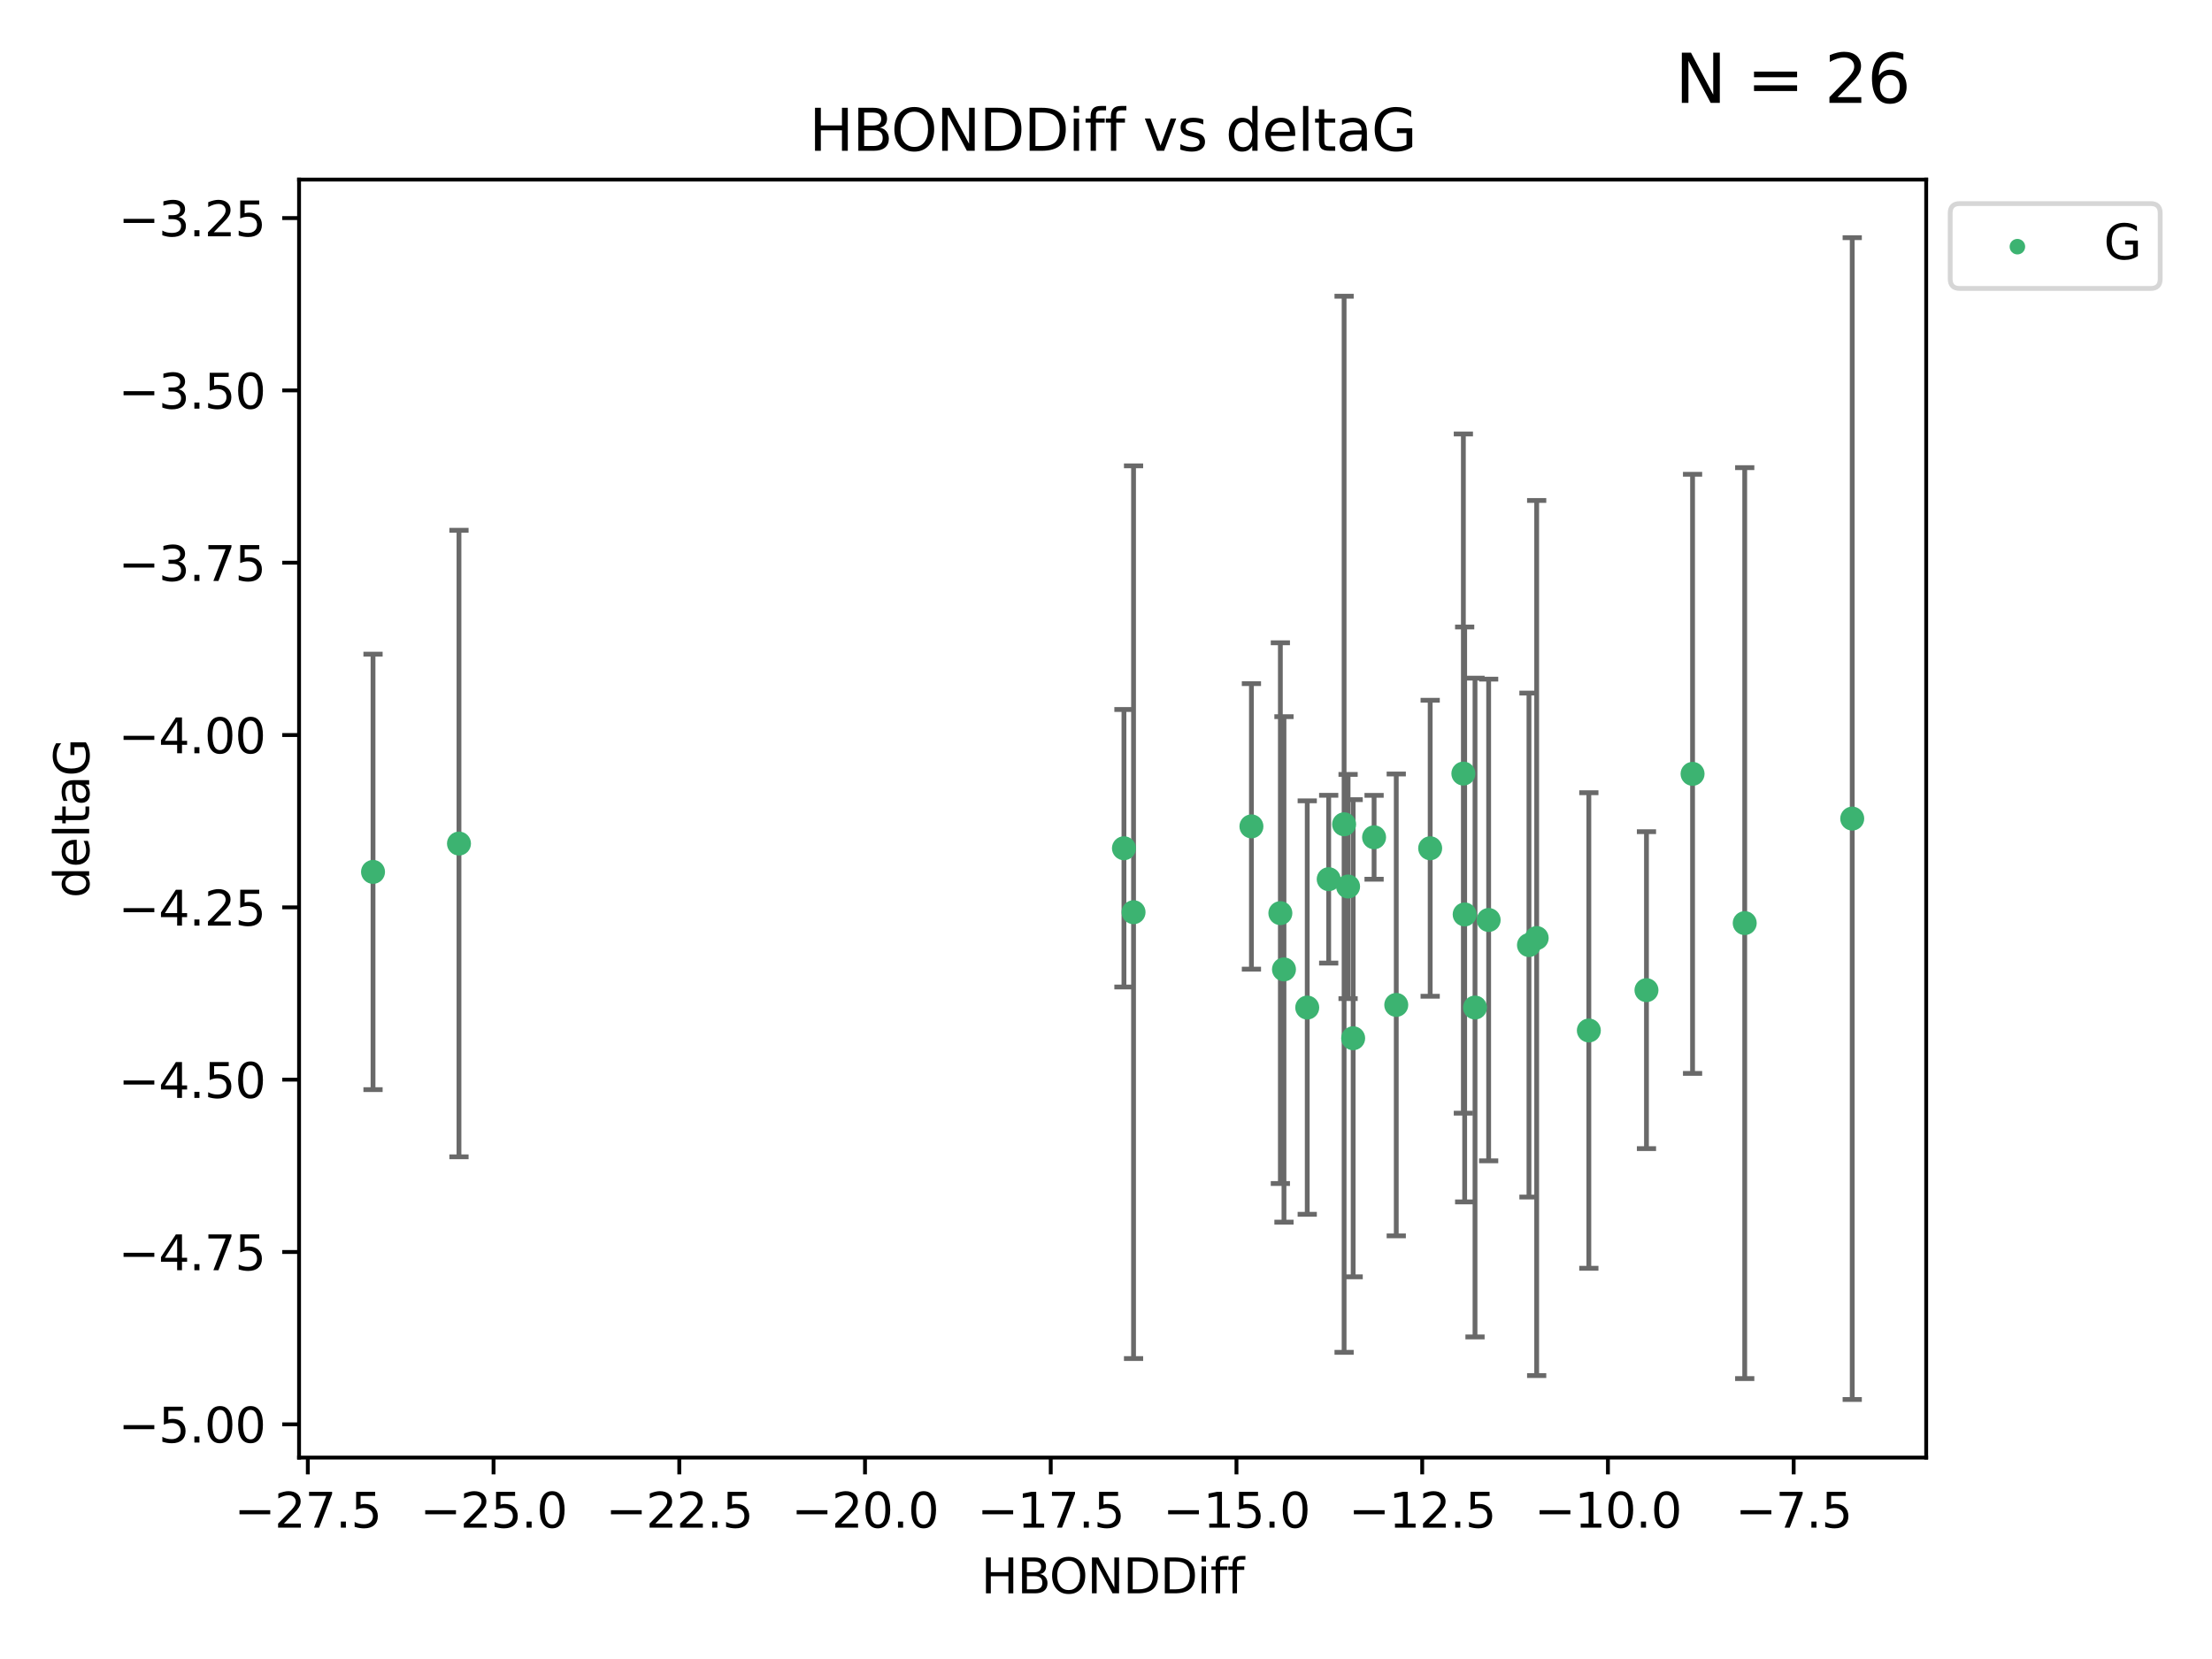 <?xml version="1.0" encoding="utf-8" standalone="no"?>
<!DOCTYPE svg PUBLIC "-//W3C//DTD SVG 1.1//EN"
  "http://www.w3.org/Graphics/SVG/1.1/DTD/svg11.dtd">
<svg xmlns:xlink="http://www.w3.org/1999/xlink" width="460.8pt" height="345.6pt" viewBox="0 0 460.8 345.6" xmlns="http://www.w3.org/2000/svg" version="1.1">
 <defs>
  <style type="text/css">*{stroke-linejoin: round; stroke-linecap: butt}</style>
 </defs>
 <g id="figure_1">
  <g id="patch_1">
   <path d="M 0 345.6 
L 460.8 345.6 
L 460.8 0 
L 0 0 
z
" style="fill: #ffffff"/>
  </g>
  <g id="axes_1">
   <g id="patch_2">
    <path d="M 62.3 303.64 
L 401.26 303.64 
L 401.26 37.411 
L 62.3 37.411 
z
" style="fill: #ffffff"/>
   </g>
   <g id="PathCollection_1">
    <defs>
     <path id="mbf50aefc38" d="M 0 1.118 
C 0.297 1.118 0.581 1 0.791 0.791 
C 1 0.581 1.118 0.297 1.118 0 
C 1.118 -0.297 1 -0.581 0.791 -0.791 
C 0.581 -1 0.297 -1.118 0 -1.118 
C -0.297 -1.118 -0.581 -1 -0.791 -0.791 
C -1 -0.581 -1.118 -0.297 -1.118 0 
C -1.118 0.297 -1 0.581 -0.791 0.791 
C -0.581 1 -0.297 1.118 0 1.118 
z
" style="stroke: #3cb371"/>
    </defs>
    <g clip-path="url(#pc18febaac7)">
     <use xlink:href="#mbf50aefc38" x="297.931" y="176.708" style="fill: #3cb371; stroke: #3cb371"/>
     <use xlink:href="#mbf50aefc38" x="307.273" y="209.887" style="fill: #3cb371; stroke: #3cb371"/>
     <use xlink:href="#mbf50aefc38" x="318.512" y="196.873" style="fill: #3cb371; stroke: #3cb371"/>
     <use xlink:href="#mbf50aefc38" x="236.139" y="190.03" style="fill: #3cb371; stroke: #3cb371"/>
     <use xlink:href="#mbf50aefc38" x="234.138" y="176.706" style="fill: #3cb371; stroke: #3cb371"/>
     <use xlink:href="#mbf50aefc38" x="267.475" y="201.944" style="fill: #3cb371; stroke: #3cb371"/>
     <use xlink:href="#mbf50aefc38" x="342.989" y="206.268" style="fill: #3cb371; stroke: #3cb371"/>
     <use xlink:href="#mbf50aefc38" x="290.866" y="209.343" style="fill: #3cb371; stroke: #3cb371"/>
     <use xlink:href="#mbf50aefc38" x="266.723" y="190.225" style="fill: #3cb371; stroke: #3cb371"/>
     <use xlink:href="#mbf50aefc38" x="330.986" y="214.67" style="fill: #3cb371; stroke: #3cb371"/>
     <use xlink:href="#mbf50aefc38" x="260.695" y="172.151" style="fill: #3cb371; stroke: #3cb371"/>
     <use xlink:href="#mbf50aefc38" x="95.613" y="175.729" style="fill: #3cb371; stroke: #3cb371"/>
     <use xlink:href="#mbf50aefc38" x="77.707" y="181.632" style="fill: #3cb371; stroke: #3cb371"/>
     <use xlink:href="#mbf50aefc38" x="320.117" y="195.409" style="fill: #3cb371; stroke: #3cb371"/>
     <use xlink:href="#mbf50aefc38" x="305.117" y="190.495" style="fill: #3cb371; stroke: #3cb371"/>
     <use xlink:href="#mbf50aefc38" x="304.846" y="161.149" style="fill: #3cb371; stroke: #3cb371"/>
     <use xlink:href="#mbf50aefc38" x="280.83" y="184.68" style="fill: #3cb371; stroke: #3cb371"/>
     <use xlink:href="#mbf50aefc38" x="310.114" y="191.649" style="fill: #3cb371; stroke: #3cb371"/>
     <use xlink:href="#mbf50aefc38" x="363.458" y="192.301" style="fill: #3cb371; stroke: #3cb371"/>
     <use xlink:href="#mbf50aefc38" x="276.792" y="183.149" style="fill: #3cb371; stroke: #3cb371"/>
     <use xlink:href="#mbf50aefc38" x="352.592" y="161.208" style="fill: #3cb371; stroke: #3cb371"/>
     <use xlink:href="#mbf50aefc38" x="281.887" y="216.284" style="fill: #3cb371; stroke: #3cb371"/>
     <use xlink:href="#mbf50aefc38" x="272.321" y="209.894" style="fill: #3cb371; stroke: #3cb371"/>
     <use xlink:href="#mbf50aefc38" x="280.001" y="171.712" style="fill: #3cb371; stroke: #3cb371"/>
     <use xlink:href="#mbf50aefc38" x="286.247" y="174.421" style="fill: #3cb371; stroke: #3cb371"/>
     <use xlink:href="#mbf50aefc38" x="385.853" y="170.526" style="fill: #3cb371; stroke: #3cb371"/>
    </g>
   </g>
   <g id="matplotlib.axis_1">
    <g id="xtick_1">
     <g id="line2d_1">
      <defs>
       <path id="m0ad3d66c70" d="M 0 0 
L 0 3.5 
" style="stroke: #000000; stroke-width: 0.8"/>
      </defs>
      <g>
       <use xlink:href="#m0ad3d66c70" x="64.125" y="303.64" style="stroke: #000000; stroke-width: 0.8"/>
      </g>
     </g>
     <g id="text_1">
      <!-- −27.5 -->
      <g transform="translate(48.803 318.238)scale(0.1 -0.1)">
       <defs>
        <path id="DejaVuSans-2212" d="M 678 2272 
L 4684 2272 
L 4684 1741 
L 678 1741 
L 678 2272 
z
" transform="scale(0.016)"/>
        <path id="DejaVuSans-32" d="M 1228 531 
L 3431 531 
L 3431 0 
L 469 0 
L 469 531 
Q 828 903 1448 1529 
Q 2069 2156 2228 2338 
Q 2531 2678 2651 2914 
Q 2772 3150 2772 3378 
Q 2772 3750 2511 3984 
Q 2250 4219 1831 4219 
Q 1534 4219 1204 4116 
Q 875 4013 500 3803 
L 500 4441 
Q 881 4594 1212 4672 
Q 1544 4750 1819 4750 
Q 2544 4750 2975 4387 
Q 3406 4025 3406 3419 
Q 3406 3131 3298 2873 
Q 3191 2616 2906 2266 
Q 2828 2175 2409 1742 
Q 1991 1309 1228 531 
z
" transform="scale(0.016)"/>
        <path id="DejaVuSans-37" d="M 525 4666 
L 3525 4666 
L 3525 4397 
L 1831 0 
L 1172 0 
L 2766 4134 
L 525 4134 
L 525 4666 
z
" transform="scale(0.016)"/>
        <path id="DejaVuSans-2e" d="M 684 794 
L 1344 794 
L 1344 0 
L 684 0 
L 684 794 
z
" transform="scale(0.016)"/>
        <path id="DejaVuSans-35" d="M 691 4666 
L 3169 4666 
L 3169 4134 
L 1269 4134 
L 1269 2991 
Q 1406 3038 1543 3061 
Q 1681 3084 1819 3084 
Q 2600 3084 3056 2656 
Q 3513 2228 3513 1497 
Q 3513 744 3044 326 
Q 2575 -91 1722 -91 
Q 1428 -91 1123 -41 
Q 819 9 494 109 
L 494 744 
Q 775 591 1075 516 
Q 1375 441 1709 441 
Q 2250 441 2565 725 
Q 2881 1009 2881 1497 
Q 2881 1984 2565 2268 
Q 2250 2553 1709 2553 
Q 1456 2553 1204 2497 
Q 953 2441 691 2322 
L 691 4666 
z
" transform="scale(0.016)"/>
       </defs>
       <use xlink:href="#DejaVuSans-2212"/>
       <use xlink:href="#DejaVuSans-32" x="83.789"/>
       <use xlink:href="#DejaVuSans-37" x="147.412"/>
       <use xlink:href="#DejaVuSans-2e" x="211.035"/>
       <use xlink:href="#DejaVuSans-35" x="242.822"/>
      </g>
     </g>
    </g>
    <g id="xtick_2">
     <g id="line2d_2">
      <g>
       <use xlink:href="#m0ad3d66c70" x="102.816" y="303.64" style="stroke: #000000; stroke-width: 0.8"/>
      </g>
     </g>
     <g id="text_2">
      <!-- −25.0 -->
      <g transform="translate(87.493 318.238)scale(0.1 -0.1)">
       <defs>
        <path id="DejaVuSans-30" d="M 2034 4250 
Q 1547 4250 1301 3770 
Q 1056 3291 1056 2328 
Q 1056 1369 1301 889 
Q 1547 409 2034 409 
Q 2525 409 2770 889 
Q 3016 1369 3016 2328 
Q 3016 3291 2770 3770 
Q 2525 4250 2034 4250 
z
M 2034 4750 
Q 2819 4750 3233 4129 
Q 3647 3509 3647 2328 
Q 3647 1150 3233 529 
Q 2819 -91 2034 -91 
Q 1250 -91 836 529 
Q 422 1150 422 2328 
Q 422 3509 836 4129 
Q 1250 4750 2034 4750 
z
" transform="scale(0.016)"/>
       </defs>
       <use xlink:href="#DejaVuSans-2212"/>
       <use xlink:href="#DejaVuSans-32" x="83.789"/>
       <use xlink:href="#DejaVuSans-35" x="147.412"/>
       <use xlink:href="#DejaVuSans-2e" x="211.035"/>
       <use xlink:href="#DejaVuSans-30" x="242.822"/>
      </g>
     </g>
    </g>
    <g id="xtick_3">
     <g id="line2d_3">
      <g>
       <use xlink:href="#m0ad3d66c70" x="141.507" y="303.64" style="stroke: #000000; stroke-width: 0.8"/>
      </g>
     </g>
     <g id="text_3">
      <!-- −22.5 -->
      <g transform="translate(126.184 318.238)scale(0.1 -0.1)">
       <use xlink:href="#DejaVuSans-2212"/>
       <use xlink:href="#DejaVuSans-32" x="83.789"/>
       <use xlink:href="#DejaVuSans-32" x="147.412"/>
       <use xlink:href="#DejaVuSans-2e" x="211.035"/>
       <use xlink:href="#DejaVuSans-35" x="242.822"/>
      </g>
     </g>
    </g>
    <g id="xtick_4">
     <g id="line2d_4">
      <g>
       <use xlink:href="#m0ad3d66c70" x="180.198" y="303.64" style="stroke: #000000; stroke-width: 0.8"/>
      </g>
     </g>
     <g id="text_4">
      <!-- −20.0 -->
      <g transform="translate(164.875 318.238)scale(0.1 -0.1)">
       <use xlink:href="#DejaVuSans-2212"/>
       <use xlink:href="#DejaVuSans-32" x="83.789"/>
       <use xlink:href="#DejaVuSans-30" x="147.412"/>
       <use xlink:href="#DejaVuSans-2e" x="211.035"/>
       <use xlink:href="#DejaVuSans-30" x="242.822"/>
      </g>
     </g>
    </g>
    <g id="xtick_5">
     <g id="line2d_5">
      <g>
       <use xlink:href="#m0ad3d66c70" x="218.889" y="303.64" style="stroke: #000000; stroke-width: 0.8"/>
      </g>
     </g>
     <g id="text_5">
      <!-- −17.5 -->
      <g transform="translate(203.566 318.238)scale(0.1 -0.1)">
       <defs>
        <path id="DejaVuSans-31" d="M 794 531 
L 1825 531 
L 1825 4091 
L 703 3866 
L 703 4441 
L 1819 4666 
L 2450 4666 
L 2450 531 
L 3481 531 
L 3481 0 
L 794 0 
L 794 531 
z
" transform="scale(0.016)"/>
       </defs>
       <use xlink:href="#DejaVuSans-2212"/>
       <use xlink:href="#DejaVuSans-31" x="83.789"/>
       <use xlink:href="#DejaVuSans-37" x="147.412"/>
       <use xlink:href="#DejaVuSans-2e" x="211.035"/>
       <use xlink:href="#DejaVuSans-35" x="242.822"/>
      </g>
     </g>
    </g>
    <g id="xtick_6">
     <g id="line2d_6">
      <g>
       <use xlink:href="#m0ad3d66c70" x="257.58" y="303.64" style="stroke: #000000; stroke-width: 0.8"/>
      </g>
     </g>
     <g id="text_6">
      <!-- −15.0 -->
      <g transform="translate(242.257 318.238)scale(0.1 -0.1)">
       <use xlink:href="#DejaVuSans-2212"/>
       <use xlink:href="#DejaVuSans-31" x="83.789"/>
       <use xlink:href="#DejaVuSans-35" x="147.412"/>
       <use xlink:href="#DejaVuSans-2e" x="211.035"/>
       <use xlink:href="#DejaVuSans-30" x="242.822"/>
      </g>
     </g>
    </g>
    <g id="xtick_7">
     <g id="line2d_7">
      <g>
       <use xlink:href="#m0ad3d66c70" x="296.271" y="303.64" style="stroke: #000000; stroke-width: 0.8"/>
      </g>
     </g>
     <g id="text_7">
      <!-- −12.5 -->
      <g transform="translate(280.948 318.238)scale(0.1 -0.1)">
       <use xlink:href="#DejaVuSans-2212"/>
       <use xlink:href="#DejaVuSans-31" x="83.789"/>
       <use xlink:href="#DejaVuSans-32" x="147.412"/>
       <use xlink:href="#DejaVuSans-2e" x="211.035"/>
       <use xlink:href="#DejaVuSans-35" x="242.822"/>
      </g>
     </g>
    </g>
    <g id="xtick_8">
     <g id="line2d_8">
      <g>
       <use xlink:href="#m0ad3d66c70" x="334.962" y="303.64" style="stroke: #000000; stroke-width: 0.8"/>
      </g>
     </g>
     <g id="text_8">
      <!-- −10.0 -->
      <g transform="translate(319.639 318.238)scale(0.1 -0.1)">
       <use xlink:href="#DejaVuSans-2212"/>
       <use xlink:href="#DejaVuSans-31" x="83.789"/>
       <use xlink:href="#DejaVuSans-30" x="147.412"/>
       <use xlink:href="#DejaVuSans-2e" x="211.035"/>
       <use xlink:href="#DejaVuSans-30" x="242.822"/>
      </g>
     </g>
    </g>
    <g id="xtick_9">
     <g id="line2d_9">
      <g>
       <use xlink:href="#m0ad3d66c70" x="373.653" y="303.64" style="stroke: #000000; stroke-width: 0.8"/>
      </g>
     </g>
     <g id="text_9">
      <!-- −7.5 -->
      <g transform="translate(361.511 318.238)scale(0.1 -0.1)">
       <use xlink:href="#DejaVuSans-2212"/>
       <use xlink:href="#DejaVuSans-37" x="83.789"/>
       <use xlink:href="#DejaVuSans-2e" x="147.412"/>
       <use xlink:href="#DejaVuSans-35" x="179.199"/>
      </g>
     </g>
    </g>
    <g id="text_10">
     <!-- HBONDDiff -->
     <g transform="translate(204.391 331.917)scale(0.1 -0.1)">
      <defs>
       <path id="DejaVuSans-48" d="M 628 4666 
L 1259 4666 
L 1259 2753 
L 3553 2753 
L 3553 4666 
L 4184 4666 
L 4184 0 
L 3553 0 
L 3553 2222 
L 1259 2222 
L 1259 0 
L 628 0 
L 628 4666 
z
" transform="scale(0.016)"/>
       <path id="DejaVuSans-42" d="M 1259 2228 
L 1259 519 
L 2272 519 
Q 2781 519 3026 730 
Q 3272 941 3272 1375 
Q 3272 1813 3026 2020 
Q 2781 2228 2272 2228 
L 1259 2228 
z
M 1259 4147 
L 1259 2741 
L 2194 2741 
Q 2656 2741 2882 2914 
Q 3109 3088 3109 3444 
Q 3109 3797 2882 3972 
Q 2656 4147 2194 4147 
L 1259 4147 
z
M 628 4666 
L 2241 4666 
Q 2963 4666 3353 4366 
Q 3744 4066 3744 3513 
Q 3744 3084 3544 2831 
Q 3344 2578 2956 2516 
Q 3422 2416 3680 2098 
Q 3938 1781 3938 1306 
Q 3938 681 3513 340 
Q 3088 0 2303 0 
L 628 0 
L 628 4666 
z
" transform="scale(0.016)"/>
       <path id="DejaVuSans-4f" d="M 2522 4238 
Q 1834 4238 1429 3725 
Q 1025 3213 1025 2328 
Q 1025 1447 1429 934 
Q 1834 422 2522 422 
Q 3209 422 3611 934 
Q 4013 1447 4013 2328 
Q 4013 3213 3611 3725 
Q 3209 4238 2522 4238 
z
M 2522 4750 
Q 3503 4750 4090 4092 
Q 4678 3434 4678 2328 
Q 4678 1225 4090 567 
Q 3503 -91 2522 -91 
Q 1538 -91 948 565 
Q 359 1222 359 2328 
Q 359 3434 948 4092 
Q 1538 4750 2522 4750 
z
" transform="scale(0.016)"/>
       <path id="DejaVuSans-4e" d="M 628 4666 
L 1478 4666 
L 3547 763 
L 3547 4666 
L 4159 4666 
L 4159 0 
L 3309 0 
L 1241 3903 
L 1241 0 
L 628 0 
L 628 4666 
z
" transform="scale(0.016)"/>
       <path id="DejaVuSans-44" d="M 1259 4147 
L 1259 519 
L 2022 519 
Q 2988 519 3436 956 
Q 3884 1394 3884 2338 
Q 3884 3275 3436 3711 
Q 2988 4147 2022 4147 
L 1259 4147 
z
M 628 4666 
L 1925 4666 
Q 3281 4666 3915 4102 
Q 4550 3538 4550 2338 
Q 4550 1131 3912 565 
Q 3275 0 1925 0 
L 628 0 
L 628 4666 
z
" transform="scale(0.016)"/>
       <path id="DejaVuSans-69" d="M 603 3500 
L 1178 3500 
L 1178 0 
L 603 0 
L 603 3500 
z
M 603 4863 
L 1178 4863 
L 1178 4134 
L 603 4134 
L 603 4863 
z
" transform="scale(0.016)"/>
       <path id="DejaVuSans-66" d="M 2375 4863 
L 2375 4384 
L 1825 4384 
Q 1516 4384 1395 4259 
Q 1275 4134 1275 3809 
L 1275 3500 
L 2222 3500 
L 2222 3053 
L 1275 3053 
L 1275 0 
L 697 0 
L 697 3053 
L 147 3053 
L 147 3500 
L 697 3500 
L 697 3744 
Q 697 4328 969 4595 
Q 1241 4863 1831 4863 
L 2375 4863 
z
" transform="scale(0.016)"/>
      </defs>
      <use xlink:href="#DejaVuSans-48"/>
      <use xlink:href="#DejaVuSans-42" x="75.195"/>
      <use xlink:href="#DejaVuSans-4f" x="142.049"/>
      <use xlink:href="#DejaVuSans-4e" x="220.76"/>
      <use xlink:href="#DejaVuSans-44" x="295.564"/>
      <use xlink:href="#DejaVuSans-44" x="372.566"/>
      <use xlink:href="#DejaVuSans-69" x="449.568"/>
      <use xlink:href="#DejaVuSans-66" x="477.352"/>
      <use xlink:href="#DejaVuSans-66" x="512.557"/>
     </g>
    </g>
   </g>
   <g id="matplotlib.axis_2">
    <g id="ytick_1">
     <g id="line2d_10">
      <defs>
       <path id="m1bd41d1b74" d="M 0 0 
L -3.5 0 
" style="stroke: #000000; stroke-width: 0.8"/>
      </defs>
      <g>
       <use xlink:href="#m1bd41d1b74" x="62.3" y="296.711" style="stroke: #000000; stroke-width: 0.8"/>
      </g>
     </g>
     <g id="text_11">
      <!-- −5.00 -->
      <g transform="translate(24.655 300.51)scale(0.1 -0.1)">
       <use xlink:href="#DejaVuSans-2212"/>
       <use xlink:href="#DejaVuSans-35" x="83.789"/>
       <use xlink:href="#DejaVuSans-2e" x="147.412"/>
       <use xlink:href="#DejaVuSans-30" x="179.199"/>
       <use xlink:href="#DejaVuSans-30" x="242.822"/>
      </g>
     </g>
    </g>
    <g id="ytick_2">
     <g id="line2d_11">
      <g>
       <use xlink:href="#m1bd41d1b74" x="62.3" y="260.813" style="stroke: #000000; stroke-width: 0.8"/>
      </g>
     </g>
     <g id="text_12">
      <!-- −4.75 -->
      <g transform="translate(24.655 264.612)scale(0.1 -0.1)">
       <defs>
        <path id="DejaVuSans-34" d="M 2419 4116 
L 825 1625 
L 2419 1625 
L 2419 4116 
z
M 2253 4666 
L 3047 4666 
L 3047 1625 
L 3713 1625 
L 3713 1100 
L 3047 1100 
L 3047 0 
L 2419 0 
L 2419 1100 
L 313 1100 
L 313 1709 
L 2253 4666 
z
" transform="scale(0.016)"/>
       </defs>
       <use xlink:href="#DejaVuSans-2212"/>
       <use xlink:href="#DejaVuSans-34" x="83.789"/>
       <use xlink:href="#DejaVuSans-2e" x="147.412"/>
       <use xlink:href="#DejaVuSans-37" x="179.199"/>
       <use xlink:href="#DejaVuSans-35" x="242.822"/>
      </g>
     </g>
    </g>
    <g id="ytick_3">
     <g id="line2d_12">
      <g>
       <use xlink:href="#m1bd41d1b74" x="62.3" y="224.916" style="stroke: #000000; stroke-width: 0.8"/>
      </g>
     </g>
     <g id="text_13">
      <!-- −4.50 -->
      <g transform="translate(24.655 228.715)scale(0.1 -0.1)">
       <use xlink:href="#DejaVuSans-2212"/>
       <use xlink:href="#DejaVuSans-34" x="83.789"/>
       <use xlink:href="#DejaVuSans-2e" x="147.412"/>
       <use xlink:href="#DejaVuSans-35" x="179.199"/>
       <use xlink:href="#DejaVuSans-30" x="242.822"/>
      </g>
     </g>
    </g>
    <g id="ytick_4">
     <g id="line2d_13">
      <g>
       <use xlink:href="#m1bd41d1b74" x="62.3" y="189.018" style="stroke: #000000; stroke-width: 0.8"/>
      </g>
     </g>
     <g id="text_14">
      <!-- −4.25 -->
      <g transform="translate(24.655 192.818)scale(0.1 -0.1)">
       <use xlink:href="#DejaVuSans-2212"/>
       <use xlink:href="#DejaVuSans-34" x="83.789"/>
       <use xlink:href="#DejaVuSans-2e" x="147.412"/>
       <use xlink:href="#DejaVuSans-32" x="179.199"/>
       <use xlink:href="#DejaVuSans-35" x="242.822"/>
      </g>
     </g>
    </g>
    <g id="ytick_5">
     <g id="line2d_14">
      <g>
       <use xlink:href="#m1bd41d1b74" x="62.3" y="153.121" style="stroke: #000000; stroke-width: 0.8"/>
      </g>
     </g>
     <g id="text_15">
      <!-- −4.00 -->
      <g transform="translate(24.655 156.92)scale(0.1 -0.1)">
       <use xlink:href="#DejaVuSans-2212"/>
       <use xlink:href="#DejaVuSans-34" x="83.789"/>
       <use xlink:href="#DejaVuSans-2e" x="147.412"/>
       <use xlink:href="#DejaVuSans-30" x="179.199"/>
       <use xlink:href="#DejaVuSans-30" x="242.822"/>
      </g>
     </g>
    </g>
    <g id="ytick_6">
     <g id="line2d_15">
      <g>
       <use xlink:href="#m1bd41d1b74" x="62.3" y="117.224" style="stroke: #000000; stroke-width: 0.8"/>
      </g>
     </g>
     <g id="text_16">
      <!-- −3.75 -->
      <g transform="translate(24.655 121.023)scale(0.1 -0.1)">
       <defs>
        <path id="DejaVuSans-33" d="M 2597 2516 
Q 3050 2419 3304 2112 
Q 3559 1806 3559 1356 
Q 3559 666 3084 287 
Q 2609 -91 1734 -91 
Q 1441 -91 1130 -33 
Q 819 25 488 141 
L 488 750 
Q 750 597 1062 519 
Q 1375 441 1716 441 
Q 2309 441 2620 675 
Q 2931 909 2931 1356 
Q 2931 1769 2642 2001 
Q 2353 2234 1838 2234 
L 1294 2234 
L 1294 2753 
L 1863 2753 
Q 2328 2753 2575 2939 
Q 2822 3125 2822 3475 
Q 2822 3834 2567 4026 
Q 2313 4219 1838 4219 
Q 1578 4219 1281 4162 
Q 984 4106 628 3988 
L 628 4550 
Q 988 4650 1302 4700 
Q 1616 4750 1894 4750 
Q 2613 4750 3031 4423 
Q 3450 4097 3450 3541 
Q 3450 3153 3228 2886 
Q 3006 2619 2597 2516 
z
" transform="scale(0.016)"/>
       </defs>
       <use xlink:href="#DejaVuSans-2212"/>
       <use xlink:href="#DejaVuSans-33" x="83.789"/>
       <use xlink:href="#DejaVuSans-2e" x="147.412"/>
       <use xlink:href="#DejaVuSans-37" x="179.199"/>
       <use xlink:href="#DejaVuSans-35" x="242.822"/>
      </g>
     </g>
    </g>
    <g id="ytick_7">
     <g id="line2d_16">
      <g>
       <use xlink:href="#m1bd41d1b74" x="62.3" y="81.326" style="stroke: #000000; stroke-width: 0.8"/>
      </g>
     </g>
     <g id="text_17">
      <!-- −3.50 -->
      <g transform="translate(24.655 85.126)scale(0.1 -0.1)">
       <use xlink:href="#DejaVuSans-2212"/>
       <use xlink:href="#DejaVuSans-33" x="83.789"/>
       <use xlink:href="#DejaVuSans-2e" x="147.412"/>
       <use xlink:href="#DejaVuSans-35" x="179.199"/>
       <use xlink:href="#DejaVuSans-30" x="242.822"/>
      </g>
     </g>
    </g>
    <g id="ytick_8">
     <g id="line2d_17">
      <g>
       <use xlink:href="#m1bd41d1b74" x="62.3" y="45.429" style="stroke: #000000; stroke-width: 0.8"/>
      </g>
     </g>
     <g id="text_18">
      <!-- −3.25 -->
      <g transform="translate(24.655 49.228)scale(0.1 -0.1)">
       <use xlink:href="#DejaVuSans-2212"/>
       <use xlink:href="#DejaVuSans-33" x="83.789"/>
       <use xlink:href="#DejaVuSans-2e" x="147.412"/>
       <use xlink:href="#DejaVuSans-32" x="179.199"/>
       <use xlink:href="#DejaVuSans-35" x="242.822"/>
      </g>
     </g>
    </g>
    <g id="text_19">
     <!-- deltaG -->
     <g transform="translate(18.575 187.064)rotate(-90)scale(0.1 -0.1)">
      <defs>
       <path id="DejaVuSans-64" d="M 2906 2969 
L 2906 4863 
L 3481 4863 
L 3481 0 
L 2906 0 
L 2906 525 
Q 2725 213 2448 61 
Q 2172 -91 1784 -91 
Q 1150 -91 751 415 
Q 353 922 353 1747 
Q 353 2572 751 3078 
Q 1150 3584 1784 3584 
Q 2172 3584 2448 3432 
Q 2725 3281 2906 2969 
z
M 947 1747 
Q 947 1113 1208 752 
Q 1469 391 1925 391 
Q 2381 391 2643 752 
Q 2906 1113 2906 1747 
Q 2906 2381 2643 2742 
Q 2381 3103 1925 3103 
Q 1469 3103 1208 2742 
Q 947 2381 947 1747 
z
" transform="scale(0.016)"/>
       <path id="DejaVuSans-65" d="M 3597 1894 
L 3597 1613 
L 953 1613 
Q 991 1019 1311 708 
Q 1631 397 2203 397 
Q 2534 397 2845 478 
Q 3156 559 3463 722 
L 3463 178 
Q 3153 47 2828 -22 
Q 2503 -91 2169 -91 
Q 1331 -91 842 396 
Q 353 884 353 1716 
Q 353 2575 817 3079 
Q 1281 3584 2069 3584 
Q 2775 3584 3186 3129 
Q 3597 2675 3597 1894 
z
M 3022 2063 
Q 3016 2534 2758 2815 
Q 2500 3097 2075 3097 
Q 1594 3097 1305 2825 
Q 1016 2553 972 2059 
L 3022 2063 
z
" transform="scale(0.016)"/>
       <path id="DejaVuSans-6c" d="M 603 4863 
L 1178 4863 
L 1178 0 
L 603 0 
L 603 4863 
z
" transform="scale(0.016)"/>
       <path id="DejaVuSans-74" d="M 1172 4494 
L 1172 3500 
L 2356 3500 
L 2356 3053 
L 1172 3053 
L 1172 1153 
Q 1172 725 1289 603 
Q 1406 481 1766 481 
L 2356 481 
L 2356 0 
L 1766 0 
Q 1100 0 847 248 
Q 594 497 594 1153 
L 594 3053 
L 172 3053 
L 172 3500 
L 594 3500 
L 594 4494 
L 1172 4494 
z
" transform="scale(0.016)"/>
       <path id="DejaVuSans-61" d="M 2194 1759 
Q 1497 1759 1228 1600 
Q 959 1441 959 1056 
Q 959 750 1161 570 
Q 1363 391 1709 391 
Q 2188 391 2477 730 
Q 2766 1069 2766 1631 
L 2766 1759 
L 2194 1759 
z
M 3341 1997 
L 3341 0 
L 2766 0 
L 2766 531 
Q 2569 213 2275 61 
Q 1981 -91 1556 -91 
Q 1019 -91 701 211 
Q 384 513 384 1019 
Q 384 1609 779 1909 
Q 1175 2209 1959 2209 
L 2766 2209 
L 2766 2266 
Q 2766 2663 2505 2880 
Q 2244 3097 1772 3097 
Q 1472 3097 1187 3025 
Q 903 2953 641 2809 
L 641 3341 
Q 956 3463 1253 3523 
Q 1550 3584 1831 3584 
Q 2591 3584 2966 3190 
Q 3341 2797 3341 1997 
z
" transform="scale(0.016)"/>
       <path id="DejaVuSans-47" d="M 3809 666 
L 3809 1919 
L 2778 1919 
L 2778 2438 
L 4434 2438 
L 4434 434 
Q 4069 175 3628 42 
Q 3188 -91 2688 -91 
Q 1594 -91 976 548 
Q 359 1188 359 2328 
Q 359 3472 976 4111 
Q 1594 4750 2688 4750 
Q 3144 4750 3555 4637 
Q 3966 4525 4313 4306 
L 4313 3634 
Q 3963 3931 3569 4081 
Q 3175 4231 2741 4231 
Q 1884 4231 1454 3753 
Q 1025 3275 1025 2328 
Q 1025 1384 1454 906 
Q 1884 428 2741 428 
Q 3075 428 3337 486 
Q 3600 544 3809 666 
z
" transform="scale(0.016)"/>
      </defs>
      <use xlink:href="#DejaVuSans-64"/>
      <use xlink:href="#DejaVuSans-65" x="63.477"/>
      <use xlink:href="#DejaVuSans-6c" x="125"/>
      <use xlink:href="#DejaVuSans-74" x="152.783"/>
      <use xlink:href="#DejaVuSans-61" x="191.992"/>
      <use xlink:href="#DejaVuSans-47" x="253.271"/>
     </g>
    </g>
   </g>
   <g id="LineCollection_1">
    <path d="M 297.931 207.534 
L 297.931 145.881 
" clip-path="url(#pc18febaac7)" style="fill: none; stroke: #696969"/>
    <path d="M 307.273 278.508 
L 307.273 141.266 
" clip-path="url(#pc18febaac7)" style="fill: none; stroke: #696969"/>
    <path d="M 318.512 249.368 
L 318.512 144.378 
" clip-path="url(#pc18febaac7)" style="fill: none; stroke: #696969"/>
    <path d="M 236.139 283.014 
L 236.139 97.046 
" clip-path="url(#pc18febaac7)" style="fill: none; stroke: #696969"/>
    <path d="M 234.138 205.612 
L 234.138 147.799 
" clip-path="url(#pc18febaac7)" style="fill: none; stroke: #696969"/>
    <path d="M 267.475 254.597 
L 267.475 149.292 
" clip-path="url(#pc18febaac7)" style="fill: none; stroke: #696969"/>
    <path d="M 342.989 239.282 
L 342.989 173.254 
" clip-path="url(#pc18febaac7)" style="fill: none; stroke: #696969"/>
    <path d="M 290.866 257.449 
L 290.866 161.238 
" clip-path="url(#pc18febaac7)" style="fill: none; stroke: #696969"/>
    <path d="M 266.723 246.547 
L 266.723 133.904 
" clip-path="url(#pc18febaac7)" style="fill: none; stroke: #696969"/>
    <path d="M 330.986 264.204 
L 330.986 165.137 
" clip-path="url(#pc18febaac7)" style="fill: none; stroke: #696969"/>
    <path d="M 260.695 201.892 
L 260.695 142.41 
" clip-path="url(#pc18febaac7)" style="fill: none; stroke: #696969"/>
    <path d="M 95.613 240.989 
L 95.613 110.468 
" clip-path="url(#pc18febaac7)" style="fill: none; stroke: #696969"/>
    <path d="M 77.707 226.988 
L 77.707 136.275 
" clip-path="url(#pc18febaac7)" style="fill: none; stroke: #696969"/>
    <path d="M 320.117 286.557 
L 320.117 104.261 
" clip-path="url(#pc18febaac7)" style="fill: none; stroke: #696969"/>
    <path d="M 305.117 250.379 
L 305.117 130.612 
" clip-path="url(#pc18febaac7)" style="fill: none; stroke: #696969"/>
    <path d="M 304.846 231.896 
L 304.846 90.402 
" clip-path="url(#pc18febaac7)" style="fill: none; stroke: #696969"/>
    <path d="M 280.83 208.033 
L 280.83 161.326 
" clip-path="url(#pc18febaac7)" style="fill: none; stroke: #696969"/>
    <path d="M 310.114 241.821 
L 310.114 141.478 
" clip-path="url(#pc18febaac7)" style="fill: none; stroke: #696969"/>
    <path d="M 363.458 287.183 
L 363.458 97.42 
" clip-path="url(#pc18febaac7)" style="fill: none; stroke: #696969"/>
    <path d="M 276.792 200.627 
L 276.792 165.67 
" clip-path="url(#pc18febaac7)" style="fill: none; stroke: #696969"/>
    <path d="M 352.592 223.613 
L 352.592 98.803 
" clip-path="url(#pc18febaac7)" style="fill: none; stroke: #696969"/>
    <path d="M 281.887 265.986 
L 281.887 166.583 
" clip-path="url(#pc18febaac7)" style="fill: none; stroke: #696969"/>
    <path d="M 272.321 252.962 
L 272.321 166.826 
" clip-path="url(#pc18febaac7)" style="fill: none; stroke: #696969"/>
    <path d="M 280.001 281.714 
L 280.001 61.709 
" clip-path="url(#pc18febaac7)" style="fill: none; stroke: #696969"/>
    <path d="M 286.247 183.156 
L 286.247 165.686 
" clip-path="url(#pc18febaac7)" style="fill: none; stroke: #696969"/>
    <path d="M 385.853 291.539 
L 385.853 49.513 
" clip-path="url(#pc18febaac7)" style="fill: none; stroke: #696969"/>
   </g>
   <g id="line2d_18">
    <defs>
     <path id="m2b71477b60" d="M 2 0 
L -2 -0 
" style="stroke: #696969"/>
    </defs>
    <g clip-path="url(#pc18febaac7)">
     <use xlink:href="#m2b71477b60" x="297.931" y="207.534" style="fill: #696969; stroke: #696969"/>
     <use xlink:href="#m2b71477b60" x="307.273" y="278.508" style="fill: #696969; stroke: #696969"/>
     <use xlink:href="#m2b71477b60" x="318.512" y="249.368" style="fill: #696969; stroke: #696969"/>
     <use xlink:href="#m2b71477b60" x="236.139" y="283.014" style="fill: #696969; stroke: #696969"/>
     <use xlink:href="#m2b71477b60" x="234.138" y="205.612" style="fill: #696969; stroke: #696969"/>
     <use xlink:href="#m2b71477b60" x="267.475" y="254.597" style="fill: #696969; stroke: #696969"/>
     <use xlink:href="#m2b71477b60" x="342.989" y="239.282" style="fill: #696969; stroke: #696969"/>
     <use xlink:href="#m2b71477b60" x="290.866" y="257.449" style="fill: #696969; stroke: #696969"/>
     <use xlink:href="#m2b71477b60" x="266.723" y="246.547" style="fill: #696969; stroke: #696969"/>
     <use xlink:href="#m2b71477b60" x="330.986" y="264.204" style="fill: #696969; stroke: #696969"/>
     <use xlink:href="#m2b71477b60" x="260.695" y="201.892" style="fill: #696969; stroke: #696969"/>
     <use xlink:href="#m2b71477b60" x="95.613" y="240.989" style="fill: #696969; stroke: #696969"/>
     <use xlink:href="#m2b71477b60" x="77.707" y="226.988" style="fill: #696969; stroke: #696969"/>
     <use xlink:href="#m2b71477b60" x="320.117" y="286.557" style="fill: #696969; stroke: #696969"/>
     <use xlink:href="#m2b71477b60" x="305.117" y="250.379" style="fill: #696969; stroke: #696969"/>
     <use xlink:href="#m2b71477b60" x="304.846" y="231.896" style="fill: #696969; stroke: #696969"/>
     <use xlink:href="#m2b71477b60" x="280.83" y="208.033" style="fill: #696969; stroke: #696969"/>
     <use xlink:href="#m2b71477b60" x="310.114" y="241.821" style="fill: #696969; stroke: #696969"/>
     <use xlink:href="#m2b71477b60" x="363.458" y="287.183" style="fill: #696969; stroke: #696969"/>
     <use xlink:href="#m2b71477b60" x="276.792" y="200.627" style="fill: #696969; stroke: #696969"/>
     <use xlink:href="#m2b71477b60" x="352.592" y="223.613" style="fill: #696969; stroke: #696969"/>
     <use xlink:href="#m2b71477b60" x="281.887" y="265.986" style="fill: #696969; stroke: #696969"/>
     <use xlink:href="#m2b71477b60" x="272.321" y="252.962" style="fill: #696969; stroke: #696969"/>
     <use xlink:href="#m2b71477b60" x="280.001" y="281.714" style="fill: #696969; stroke: #696969"/>
     <use xlink:href="#m2b71477b60" x="286.247" y="183.156" style="fill: #696969; stroke: #696969"/>
     <use xlink:href="#m2b71477b60" x="385.853" y="291.539" style="fill: #696969; stroke: #696969"/>
    </g>
   </g>
   <g id="line2d_19">
    <g clip-path="url(#pc18febaac7)">
     <use xlink:href="#m2b71477b60" x="297.931" y="145.881" style="fill: #696969; stroke: #696969"/>
     <use xlink:href="#m2b71477b60" x="307.273" y="141.266" style="fill: #696969; stroke: #696969"/>
     <use xlink:href="#m2b71477b60" x="318.512" y="144.378" style="fill: #696969; stroke: #696969"/>
     <use xlink:href="#m2b71477b60" x="236.139" y="97.046" style="fill: #696969; stroke: #696969"/>
     <use xlink:href="#m2b71477b60" x="234.138" y="147.799" style="fill: #696969; stroke: #696969"/>
     <use xlink:href="#m2b71477b60" x="267.475" y="149.292" style="fill: #696969; stroke: #696969"/>
     <use xlink:href="#m2b71477b60" x="342.989" y="173.254" style="fill: #696969; stroke: #696969"/>
     <use xlink:href="#m2b71477b60" x="290.866" y="161.238" style="fill: #696969; stroke: #696969"/>
     <use xlink:href="#m2b71477b60" x="266.723" y="133.904" style="fill: #696969; stroke: #696969"/>
     <use xlink:href="#m2b71477b60" x="330.986" y="165.137" style="fill: #696969; stroke: #696969"/>
     <use xlink:href="#m2b71477b60" x="260.695" y="142.41" style="fill: #696969; stroke: #696969"/>
     <use xlink:href="#m2b71477b60" x="95.613" y="110.468" style="fill: #696969; stroke: #696969"/>
     <use xlink:href="#m2b71477b60" x="77.707" y="136.275" style="fill: #696969; stroke: #696969"/>
     <use xlink:href="#m2b71477b60" x="320.117" y="104.261" style="fill: #696969; stroke: #696969"/>
     <use xlink:href="#m2b71477b60" x="305.117" y="130.612" style="fill: #696969; stroke: #696969"/>
     <use xlink:href="#m2b71477b60" x="304.846" y="90.402" style="fill: #696969; stroke: #696969"/>
     <use xlink:href="#m2b71477b60" x="280.83" y="161.326" style="fill: #696969; stroke: #696969"/>
     <use xlink:href="#m2b71477b60" x="310.114" y="141.478" style="fill: #696969; stroke: #696969"/>
     <use xlink:href="#m2b71477b60" x="363.458" y="97.42" style="fill: #696969; stroke: #696969"/>
     <use xlink:href="#m2b71477b60" x="276.792" y="165.67" style="fill: #696969; stroke: #696969"/>
     <use xlink:href="#m2b71477b60" x="352.592" y="98.803" style="fill: #696969; stroke: #696969"/>
     <use xlink:href="#m2b71477b60" x="281.887" y="166.583" style="fill: #696969; stroke: #696969"/>
     <use xlink:href="#m2b71477b60" x="272.321" y="166.826" style="fill: #696969; stroke: #696969"/>
     <use xlink:href="#m2b71477b60" x="280.001" y="61.709" style="fill: #696969; stroke: #696969"/>
     <use xlink:href="#m2b71477b60" x="286.247" y="165.686" style="fill: #696969; stroke: #696969"/>
     <use xlink:href="#m2b71477b60" x="385.853" y="49.513" style="fill: #696969; stroke: #696969"/>
    </g>
   </g>
   <g id="line2d_20">
    <defs>
     <path id="m1748fde239" d="M 0 2 
C 0.53 2 1.039 1.789 1.414 1.414 
C 1.789 1.039 2 0.53 2 0 
C 2 -0.53 1.789 -1.039 1.414 -1.414 
C 1.039 -1.789 0.53 -2 0 -2 
C -0.53 -2 -1.039 -1.789 -1.414 -1.414 
C -1.789 -1.039 -2 -0.53 -2 0 
C -2 0.53 -1.789 1.039 -1.414 1.414 
C -1.039 1.789 -0.53 2 0 2 
z
" style="stroke: #3cb371"/>
    </defs>
    <g clip-path="url(#pc18febaac7)">
     <use xlink:href="#m1748fde239" x="297.931" y="176.708" style="fill: #3cb371; stroke: #3cb371"/>
     <use xlink:href="#m1748fde239" x="307.273" y="209.887" style="fill: #3cb371; stroke: #3cb371"/>
     <use xlink:href="#m1748fde239" x="318.512" y="196.873" style="fill: #3cb371; stroke: #3cb371"/>
     <use xlink:href="#m1748fde239" x="236.139" y="190.03" style="fill: #3cb371; stroke: #3cb371"/>
     <use xlink:href="#m1748fde239" x="234.138" y="176.706" style="fill: #3cb371; stroke: #3cb371"/>
     <use xlink:href="#m1748fde239" x="267.475" y="201.944" style="fill: #3cb371; stroke: #3cb371"/>
     <use xlink:href="#m1748fde239" x="342.989" y="206.268" style="fill: #3cb371; stroke: #3cb371"/>
     <use xlink:href="#m1748fde239" x="290.866" y="209.343" style="fill: #3cb371; stroke: #3cb371"/>
     <use xlink:href="#m1748fde239" x="266.723" y="190.225" style="fill: #3cb371; stroke: #3cb371"/>
     <use xlink:href="#m1748fde239" x="330.986" y="214.67" style="fill: #3cb371; stroke: #3cb371"/>
     <use xlink:href="#m1748fde239" x="260.695" y="172.151" style="fill: #3cb371; stroke: #3cb371"/>
     <use xlink:href="#m1748fde239" x="95.613" y="175.729" style="fill: #3cb371; stroke: #3cb371"/>
     <use xlink:href="#m1748fde239" x="77.707" y="181.632" style="fill: #3cb371; stroke: #3cb371"/>
     <use xlink:href="#m1748fde239" x="320.117" y="195.409" style="fill: #3cb371; stroke: #3cb371"/>
     <use xlink:href="#m1748fde239" x="305.117" y="190.495" style="fill: #3cb371; stroke: #3cb371"/>
     <use xlink:href="#m1748fde239" x="304.846" y="161.149" style="fill: #3cb371; stroke: #3cb371"/>
     <use xlink:href="#m1748fde239" x="280.83" y="184.68" style="fill: #3cb371; stroke: #3cb371"/>
     <use xlink:href="#m1748fde239" x="310.114" y="191.649" style="fill: #3cb371; stroke: #3cb371"/>
     <use xlink:href="#m1748fde239" x="363.458" y="192.301" style="fill: #3cb371; stroke: #3cb371"/>
     <use xlink:href="#m1748fde239" x="276.792" y="183.149" style="fill: #3cb371; stroke: #3cb371"/>
     <use xlink:href="#m1748fde239" x="352.592" y="161.208" style="fill: #3cb371; stroke: #3cb371"/>
     <use xlink:href="#m1748fde239" x="281.887" y="216.284" style="fill: #3cb371; stroke: #3cb371"/>
     <use xlink:href="#m1748fde239" x="272.321" y="209.894" style="fill: #3cb371; stroke: #3cb371"/>
     <use xlink:href="#m1748fde239" x="280.001" y="171.712" style="fill: #3cb371; stroke: #3cb371"/>
     <use xlink:href="#m1748fde239" x="286.247" y="174.421" style="fill: #3cb371; stroke: #3cb371"/>
     <use xlink:href="#m1748fde239" x="385.853" y="170.526" style="fill: #3cb371; stroke: #3cb371"/>
    </g>
   </g>
   <g id="patch_3">
    <path d="M 62.3 303.64 
L 62.3 37.411 
" style="fill: none; stroke: #000000; stroke-width: 0.8; stroke-linejoin: miter; stroke-linecap: square"/>
   </g>
   <g id="patch_4">
    <path d="M 401.26 303.64 
L 401.26 37.411 
" style="fill: none; stroke: #000000; stroke-width: 0.8; stroke-linejoin: miter; stroke-linecap: square"/>
   </g>
   <g id="patch_5">
    <path d="M 62.3 303.64 
L 401.26 303.64 
" style="fill: none; stroke: #000000; stroke-width: 0.8; stroke-linejoin: miter; stroke-linecap: square"/>
   </g>
   <g id="patch_6">
    <path d="M 62.3 37.411 
L 401.26 37.411 
" style="fill: none; stroke: #000000; stroke-width: 0.8; stroke-linejoin: miter; stroke-linecap: square"/>
   </g>
   <g id="text_20">
    <!-- N = 26 -->
    <g transform="translate(348.951 21.426)scale(0.14 -0.14)">
     <defs>
      <path id="DejaVuSans-20" transform="scale(0.016)"/>
      <path id="DejaVuSans-3d" d="M 678 2906 
L 4684 2906 
L 4684 2381 
L 678 2381 
L 678 2906 
z
M 678 1631 
L 4684 1631 
L 4684 1100 
L 678 1100 
L 678 1631 
z
" transform="scale(0.016)"/>
      <path id="DejaVuSans-36" d="M 2113 2584 
Q 1688 2584 1439 2293 
Q 1191 2003 1191 1497 
Q 1191 994 1439 701 
Q 1688 409 2113 409 
Q 2538 409 2786 701 
Q 3034 994 3034 1497 
Q 3034 2003 2786 2293 
Q 2538 2584 2113 2584 
z
M 3366 4563 
L 3366 3988 
Q 3128 4100 2886 4159 
Q 2644 4219 2406 4219 
Q 1781 4219 1451 3797 
Q 1122 3375 1075 2522 
Q 1259 2794 1537 2939 
Q 1816 3084 2150 3084 
Q 2853 3084 3261 2657 
Q 3669 2231 3669 1497 
Q 3669 778 3244 343 
Q 2819 -91 2113 -91 
Q 1303 -91 875 529 
Q 447 1150 447 2328 
Q 447 3434 972 4092 
Q 1497 4750 2381 4750 
Q 2619 4750 2861 4703 
Q 3103 4656 3366 4563 
z
" transform="scale(0.016)"/>
     </defs>
     <use xlink:href="#DejaVuSans-4e"/>
     <use xlink:href="#DejaVuSans-20" x="74.805"/>
     <use xlink:href="#DejaVuSans-3d" x="106.592"/>
     <use xlink:href="#DejaVuSans-20" x="190.381"/>
     <use xlink:href="#DejaVuSans-32" x="222.168"/>
     <use xlink:href="#DejaVuSans-36" x="285.791"/>
    </g>
   </g>
   <g id="text_21">
    <!-- HBONDDiff vs deltaG -->
    <g transform="translate(168.577 31.411)scale(0.12 -0.12)">
     <defs>
      <path id="DejaVuSans-76" d="M 191 3500 
L 800 3500 
L 1894 563 
L 2988 3500 
L 3597 3500 
L 2284 0 
L 1503 0 
L 191 3500 
z
" transform="scale(0.016)"/>
      <path id="DejaVuSans-73" d="M 2834 3397 
L 2834 2853 
Q 2591 2978 2328 3040 
Q 2066 3103 1784 3103 
Q 1356 3103 1142 2972 
Q 928 2841 928 2578 
Q 928 2378 1081 2264 
Q 1234 2150 1697 2047 
L 1894 2003 
Q 2506 1872 2764 1633 
Q 3022 1394 3022 966 
Q 3022 478 2636 193 
Q 2250 -91 1575 -91 
Q 1294 -91 989 -36 
Q 684 19 347 128 
L 347 722 
Q 666 556 975 473 
Q 1284 391 1588 391 
Q 1994 391 2212 530 
Q 2431 669 2431 922 
Q 2431 1156 2273 1281 
Q 2116 1406 1581 1522 
L 1381 1569 
Q 847 1681 609 1914 
Q 372 2147 372 2553 
Q 372 3047 722 3315 
Q 1072 3584 1716 3584 
Q 2034 3584 2315 3537 
Q 2597 3491 2834 3397 
z
" transform="scale(0.016)"/>
     </defs>
     <use xlink:href="#DejaVuSans-48"/>
     <use xlink:href="#DejaVuSans-42" x="75.195"/>
     <use xlink:href="#DejaVuSans-4f" x="142.049"/>
     <use xlink:href="#DejaVuSans-4e" x="220.76"/>
     <use xlink:href="#DejaVuSans-44" x="295.564"/>
     <use xlink:href="#DejaVuSans-44" x="372.566"/>
     <use xlink:href="#DejaVuSans-69" x="449.568"/>
     <use xlink:href="#DejaVuSans-66" x="477.352"/>
     <use xlink:href="#DejaVuSans-66" x="512.557"/>
     <use xlink:href="#DejaVuSans-20" x="547.762"/>
     <use xlink:href="#DejaVuSans-76" x="579.549"/>
     <use xlink:href="#DejaVuSans-73" x="638.729"/>
     <use xlink:href="#DejaVuSans-20" x="690.828"/>
     <use xlink:href="#DejaVuSans-64" x="722.615"/>
     <use xlink:href="#DejaVuSans-65" x="786.092"/>
     <use xlink:href="#DejaVuSans-6c" x="847.615"/>
     <use xlink:href="#DejaVuSans-74" x="875.398"/>
     <use xlink:href="#DejaVuSans-61" x="914.607"/>
     <use xlink:href="#DejaVuSans-47" x="975.887"/>
    </g>
   </g>
   <g id="legend_1">
    <g id="patch_7">
     <path d="M 408.26 60.089 
L 448.008 60.089 
Q 450.008 60.089 450.008 58.089 
L 450.008 44.411 
Q 450.008 42.411 448.008 42.411 
L 408.26 42.411 
Q 406.26 42.411 406.26 44.411 
L 406.26 58.089 
Q 406.26 60.089 408.26 60.089 
z
" style="fill: #ffffff; opacity: 0.8; stroke: #cccccc; stroke-linejoin: miter"/>
    </g>
    <g id="PathCollection_2">
     <g>
      <use xlink:href="#mbf50aefc38" x="420.26" y="51.385" style="fill: #3cb371; stroke: #3cb371"/>
     </g>
    </g>
    <g id="text_22">
     <!-- G -->
     <g transform="translate(438.26 54.01)scale(0.1 -0.1)">
      <use xlink:href="#DejaVuSans-47"/>
     </g>
    </g>
   </g>
  </g>
 </g>
 <defs>
  <clipPath id="pc18febaac7">
   <rect x="62.3" y="37.411" width="338.96" height="266.229"/>
  </clipPath>
 </defs>
</svg>
